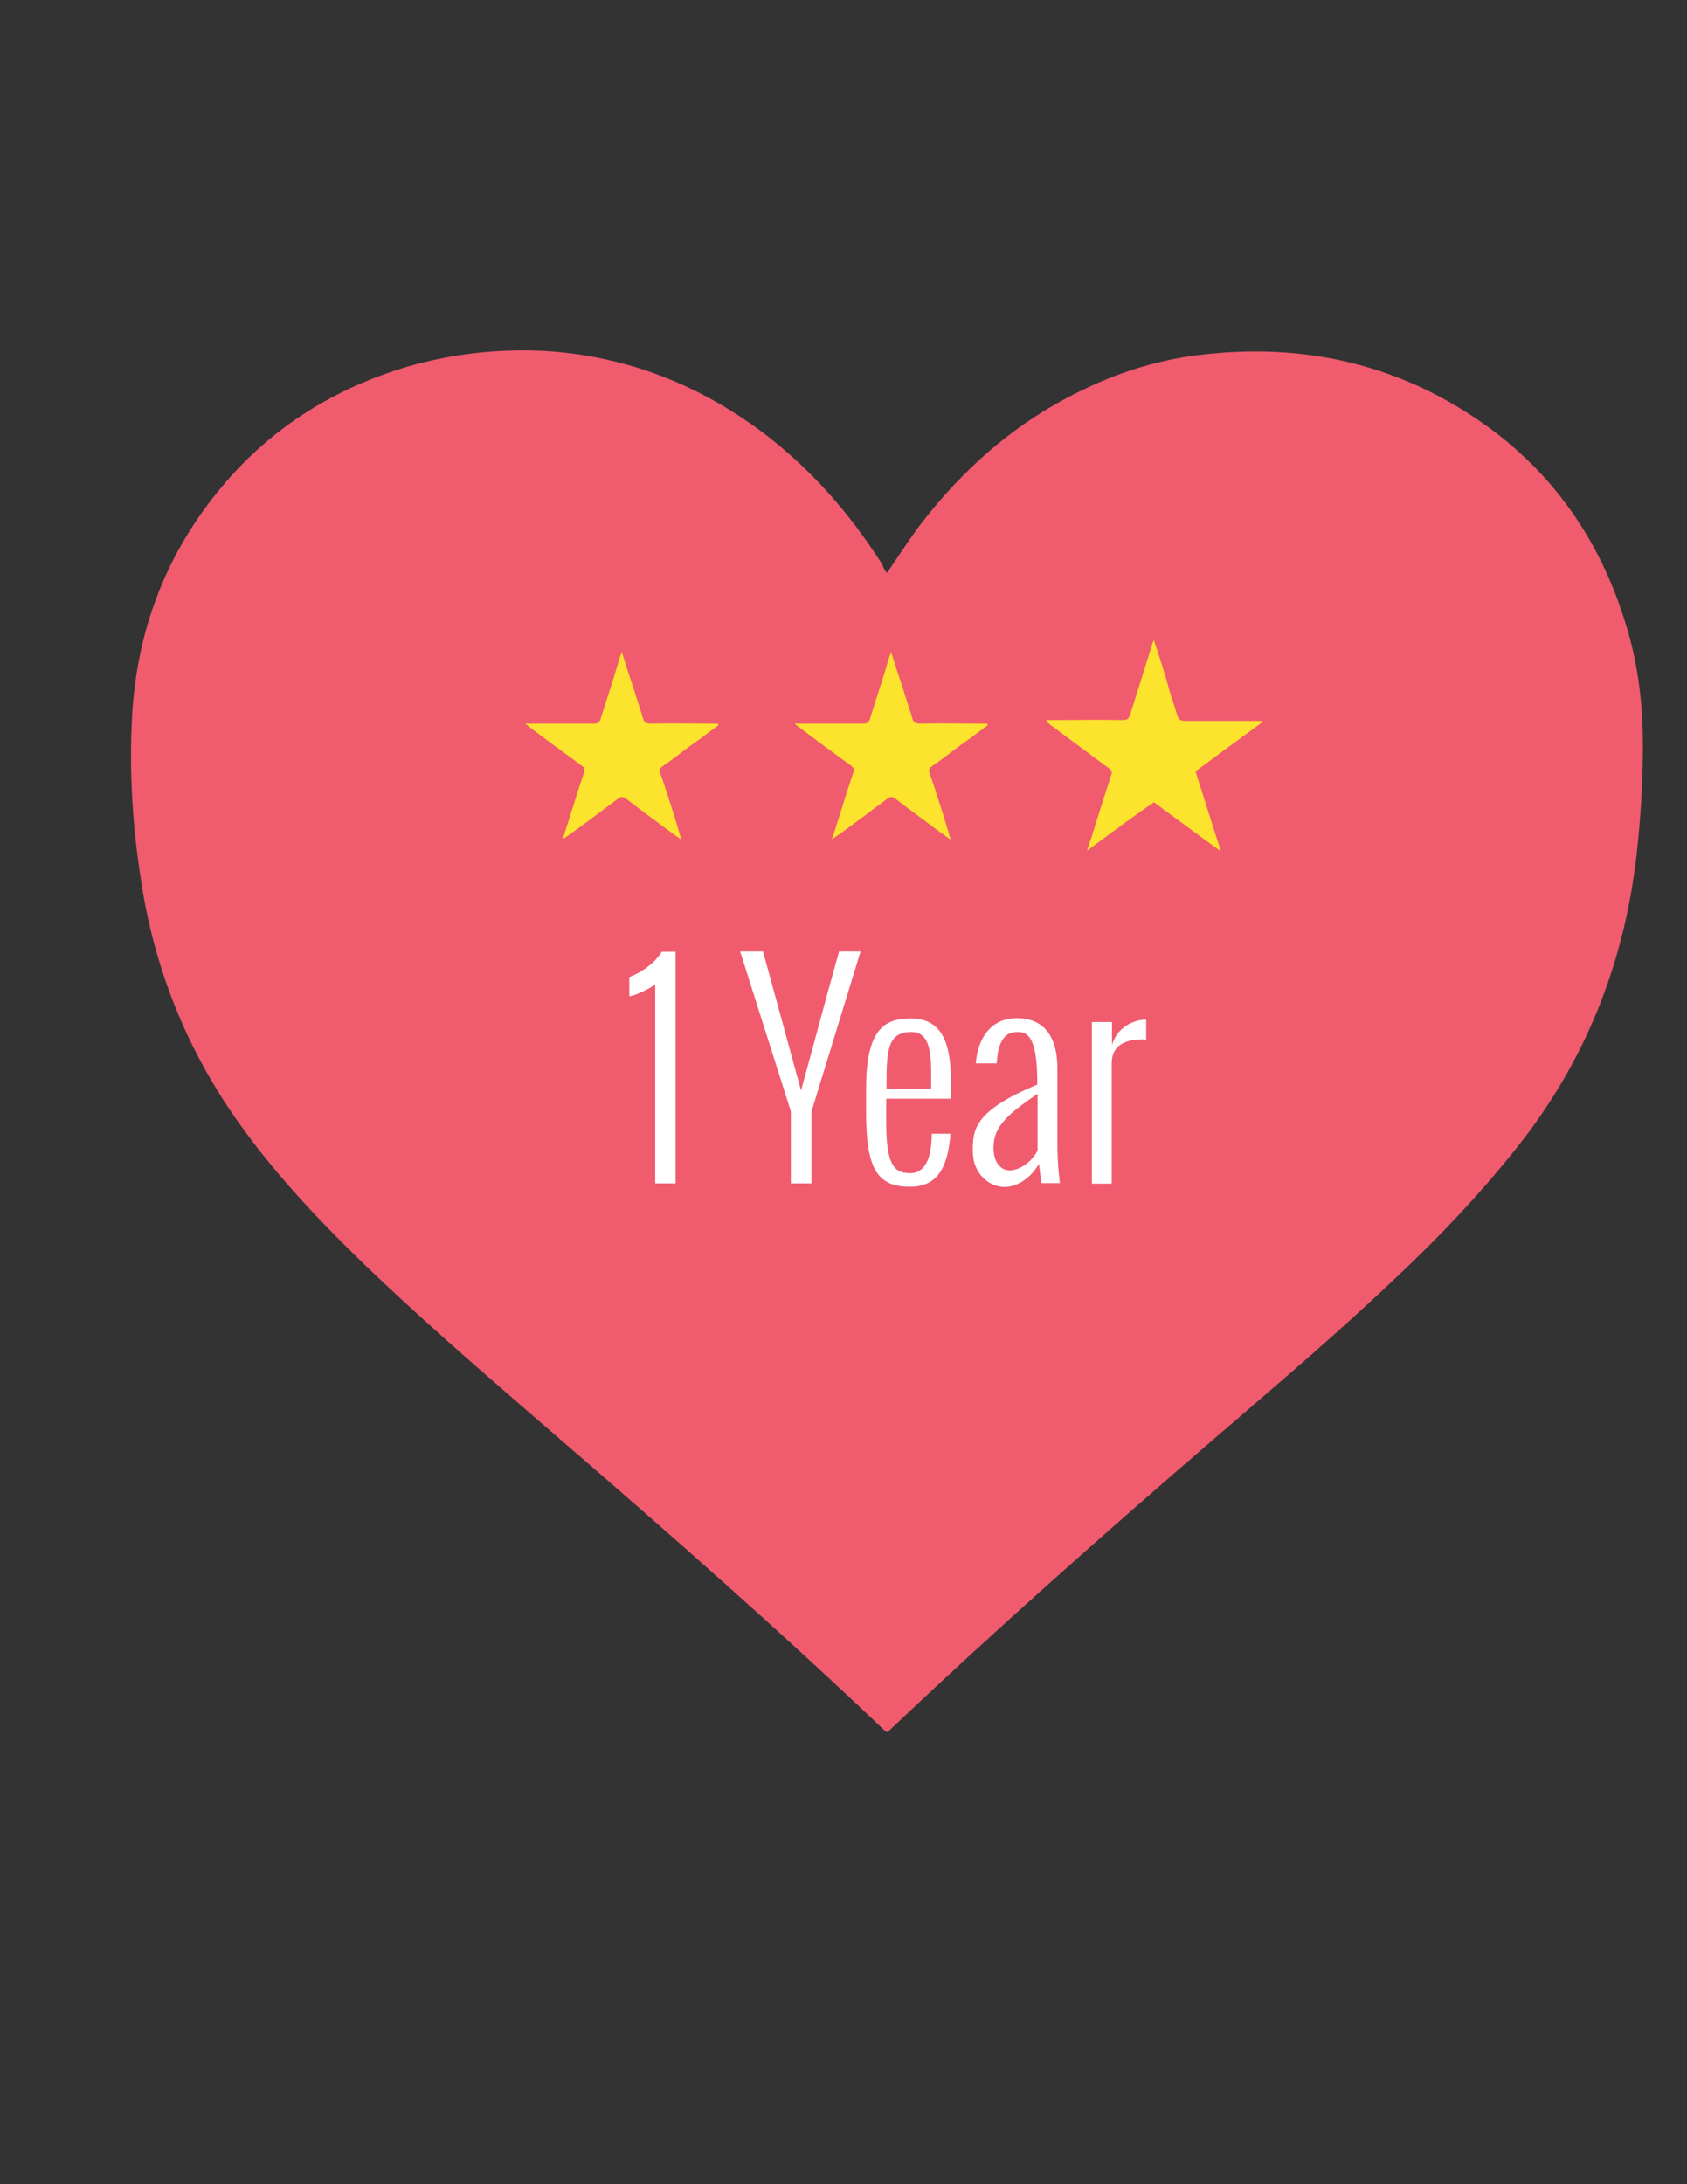<?xml version="1.0" encoding="utf-8"?>
<!-- Generator: Adobe Illustrator 18.1.0, SVG Export Plug-In . SVG Version: 6.00 Build 0)  -->
<svg version="1.1" id="Layer_1" xmlns="http://www.w3.org/2000/svg" xmlns:xlink="http://www.w3.org/1999/xlink" x="0px" y="0px"
	 viewBox="0 0 612 792" enable-background="new 0 0 612 792" xml:space="preserve">
<rect x="0" y="0" width="612" height="792" fill="#333333" stroke="none"/>
<g id="h3hEbN.tif_1_">
	<g>
		<g>
			<path fill="#F05B6E" d="M321.8,207.7c3.8-5.6,7.3-10.9,11.1-16.2c16.4-21.7,36.3-39.1,61.1-50.7c13.9-6.6,28.5-10.9,43.9-12.4
				c28.3-3,55.3,1,80.8,13.6c36.3,18.2,60.3,47.2,71.7,86.3c4,13.6,5.6,27.5,5.6,41.9c0,13.4-0.8,26.5-2.3,39.9
				c-4.5,39.4-18.7,75-43.4,106c-13.4,16.9-28.3,32.6-43.9,47.2c-20.9,19.9-42.9,38.6-64.9,57.5c-40.5,34.9-80.4,70.2-119,106.8
				c-0.3,0.3-0.5,0.3-0.8,0.5c-0.3-0.3-0.8-0.5-1-0.8c-37.6-35.8-76.7-70.2-116.1-104.2c-24.5-21.2-49-42.1-72.2-64.4
				c-15.6-15.1-30.8-31-43.7-48.7c-18.2-24.7-30.3-52.2-36.1-82.3c-4-21.7-5.8-43.7-4.8-65.6c1.3-32.3,12.1-61.3,33.1-86.1
				c17.9-21.2,40.6-35.3,67.4-43.2c15.9-4.5,31.8-6.3,48.2-5.6c29,1.5,55.3,11.4,78.7,28.5c18.2,13.4,32.8,30,44.9,49
				C320.5,206.2,321,206.9,321.8,207.7z"/>
		</g>
	</g>
</g>
<g id="PEVfCh.tif">
	<g>
		<path fill="#FCE32D" d="M260.6,263c-3.2,2.3-6.2,4.7-9.6,7c-3.7,2.7-7,5.4-10.7,7.9c-1,0.7-1.2,1.3-0.8,2.3
			c2.7,7.9,5.2,15.8,7.7,24.3c-1.7-1.2-3-2.2-4.2-3c-5.2-3.9-10.7-7.9-15.9-11.9c-1-0.8-1.8-0.8-2.9,0c-6,4.5-12.1,9.1-18.1,13.4
			c-0.5,0.3-1,0.7-2,1.3c2-6,3.7-11.6,5.4-17c0.8-2.3,1.5-4.7,2.3-7c0.5-1.3,0.2-2-0.8-2.7c-6.2-4.5-12.6-9.2-18.8-13.9
			c-0.5-0.3-0.8-0.7-1.7-1.3c2.2,0,3.9,0,5.5,0c6.5,0,13.1,0,19.6,0c1.3,0,1.8-0.5,2.3-1.7c2.3-7.6,4.9-15.1,7-22.5
			c0.2-0.5,0.3-0.8,0.7-1.7c1.5,4.9,3,9.4,4.5,13.9c1,3.4,2.2,6.7,3.2,10.2c0.5,1.5,1.2,1.8,2.7,1.8c7.4-0.2,15.1,0,22.5,0
			c0.7,0,1.2,0,1.8,0C260.6,262.7,260.6,262.8,260.6,263z"/>
	</g>
</g>
<g id="PEVfCh.tif_1_">
	<g>
		<path fill="#FCE32D" d="M358.3,263c-3.2,2.3-6.2,4.7-9.6,7c-3.7,2.7-7,5.4-10.7,7.9c-1,0.7-1.2,1.3-0.8,2.3
			c2.7,7.9,5.2,15.8,7.7,24.3c-1.7-1.2-3-2.2-4.2-3c-5.2-3.9-10.7-7.9-15.9-11.9c-1-0.8-1.8-0.8-2.9,0c-6,4.5-12.1,9.1-18.1,13.4
			c-0.5,0.3-1,0.7-2,1.3c2-6,3.7-11.6,5.4-17c0.8-2.3,1.5-4.7,2.3-7c0.5-1.3,0.2-2-0.8-2.7c-6.2-4.5-12.6-9.2-18.8-13.9
			c-0.5-0.3-0.8-0.7-1.7-1.3c2.2,0,3.9,0,5.5,0c6.5,0,13.1,0,19.6,0c1.3,0,1.8-0.5,2.3-1.7c2.3-7.6,4.9-15.1,7-22.5
			c0.2-0.5,0.3-0.8,0.7-1.7c1.5,4.9,3,9.4,4.5,13.9c1,3.4,2.2,6.7,3.2,10.2c0.5,1.5,1.2,1.8,2.7,1.8c7.4-0.2,15.1,0,22.5,0
			c0.7,0,1.2,0,1.8,0C358.3,262.7,358.3,262.8,358.3,263z"/>
	</g>
</g>
<g id="PEVfCh.tif_2_">
	<g>
		<path fill="#FCE32D" d="M418.6,232.1c-0.3,0.7-0.5,0.8-0.5,1.2c-2.7,8.7-5.4,17.1-8.1,25.8c-0.5,1.5-1,2-2.7,2
			c-8.6-0.2-17.3,0-26,0c-0.7,0-1.2,0-1.8,0c0.3,0.8,1,1.2,1.5,1.7c7,5.2,14.3,10.6,21.3,15.8c1,0.7,1.3,1.3,0.8,2.5
			c-2,6.2-4,12.4-5.9,18.5c-0.8,2.9-1.8,5.5-2.9,8.9c8.4-6.2,16.3-12.1,24.3-17.6c8.1,5.9,15.8,11.7,24.3,17.8
			c-3.2-10.1-6.2-19.5-9.2-29c8.1-6,16.1-11.9,24.2-17.8c0-0.2,0-0.3-0.2-0.5c-0.7,0-1.3,0-2,0c-8.6,0-17,0-25.7,0
			c-1.8,0-2.5-0.5-3-2.2c-0.7-2.7-1.7-5.2-2.5-7.9C422.8,245,420.8,238.7,418.6,232.1z"/>
		<path fill="#FCE32D" d="M453.5,263c-3.2,2.3-6.2,4.7-9.6,7c-3.7,2.7-7,5.4-10.7,7.9c-1,0.7-1.2,1.3-0.8,2.3
			c2.7,7.9,5.2,15.8,7.7,24.3c-1.7-1.2-3-2.2-4.2-3c-5.2-3.9-10.7-7.9-15.9-11.9c-1-0.8-1.8-0.8-2.9,0c-6,4.5-12.1,9.1-18.1,13.4
			c-0.5,0.3-1,0.7-2,1.3c2-6,3.7-11.6,5.4-17c0.8-2.3,1.5-4.7,2.3-7c0.5-1.3,0.2-2-0.8-2.7c-6.2-4.5-12.6-9.2-18.8-13.9
			c-0.5-0.3-0.8-0.7-1.7-1.3c2.2,0,3.9,0,5.5,0c6.5,0,13.1,0,19.6,0c1.3,0,1.8-0.5,2.3-1.7c2.3-7.6,4.9-15.1,7-22.5
			c0.2-0.5,0.3-0.8,0.7-1.7c1.5,4.9,3,9.4,4.5,13.9c1,3.4,2.2,6.7,3.2,10.2c0.5,1.5,1.2,1.8,2.7,1.8c7.4-0.2,15.1,0,22.5,0
			c0.7,0,1.2,0,1.8,0C453.3,262.7,453.5,262.8,453.5,263z"/>
	</g>
</g>
<g enable-background="new    ">
	<path fill="#FFFFFF" d="M237.7,429.1V357c-2.9,2-7.2,3.9-9.4,4.3v-7c3-1.1,8.7-4.2,11.8-9.2h5v84H237.7z"/>
	<path fill="#FFFFFF" d="M286.9,429.1V403l-18.4-58h8.3l13.8,50.4c6-21.8,7.7-28.6,13.8-50.4h7.8l-17.8,58v26.1H286.9z"/>
	<path fill="#FFFFFF" d="M314.2,402.2l0-8.2c0.1-20.8,6.8-24.7,16.1-24.7c10.6,0,14.7,7.4,14.7,23.1c0,2.4,0,3.7-0.1,6h-23.4v8.9
		c0,15.8,3.3,18.1,8.7,18.1c3.8,0,7.7-2.7,7.8-13.9v-0.4h6.8v0.3c-0.9,10.1-3.6,18.9-14.5,18.9C318.4,430.4,314,424.2,314.2,402.2z
		 M321.6,394.8h16.2v-0.1c-0.1-8.9,1-20.5-7.1-20.5c-9,0-9.1,7.1-9.1,20.5V394.8z"/>
	<path fill="#FFFFFF" d="M377.8,429.1l-0.9-7.1c-3.3,5.8-8.5,8.4-12.4,8.4c-5.7,0-11.6-4.8-11.6-13c0-7.6,0.3-14.6,23.4-24.1v-0.5
		c0-17.1-3.6-18.6-7.2-18.6c-2.9,0-6.9,1.1-7.5,11.1v0.3h-7.6c0.8-10.2,6.3-16.4,14.8-16.4c12.4,0,14.8,10.2,14.8,18.2v28.1
		c0,6.9,0.9,13.5,0.9,13.5H377.8z M376.4,417.2v-20.6c-10.1,7-16,11.5-16,19.5c0,6.1,3.2,8.3,5.9,8.3
		C370,424.3,374.2,421.4,376.4,417.2z"/>
	<path fill="#FFFFFF" d="M396.1,429.1v-58.5h7.3v8.3c2-6.6,7.9-9.1,12.3-9.2h0.1v7.4c0,0-0.7-0.2-1.3-0.2c-5.6,0-11.2,1.7-11.2,8.6
		v43.7H396.1z"/>
</g>
</svg>
